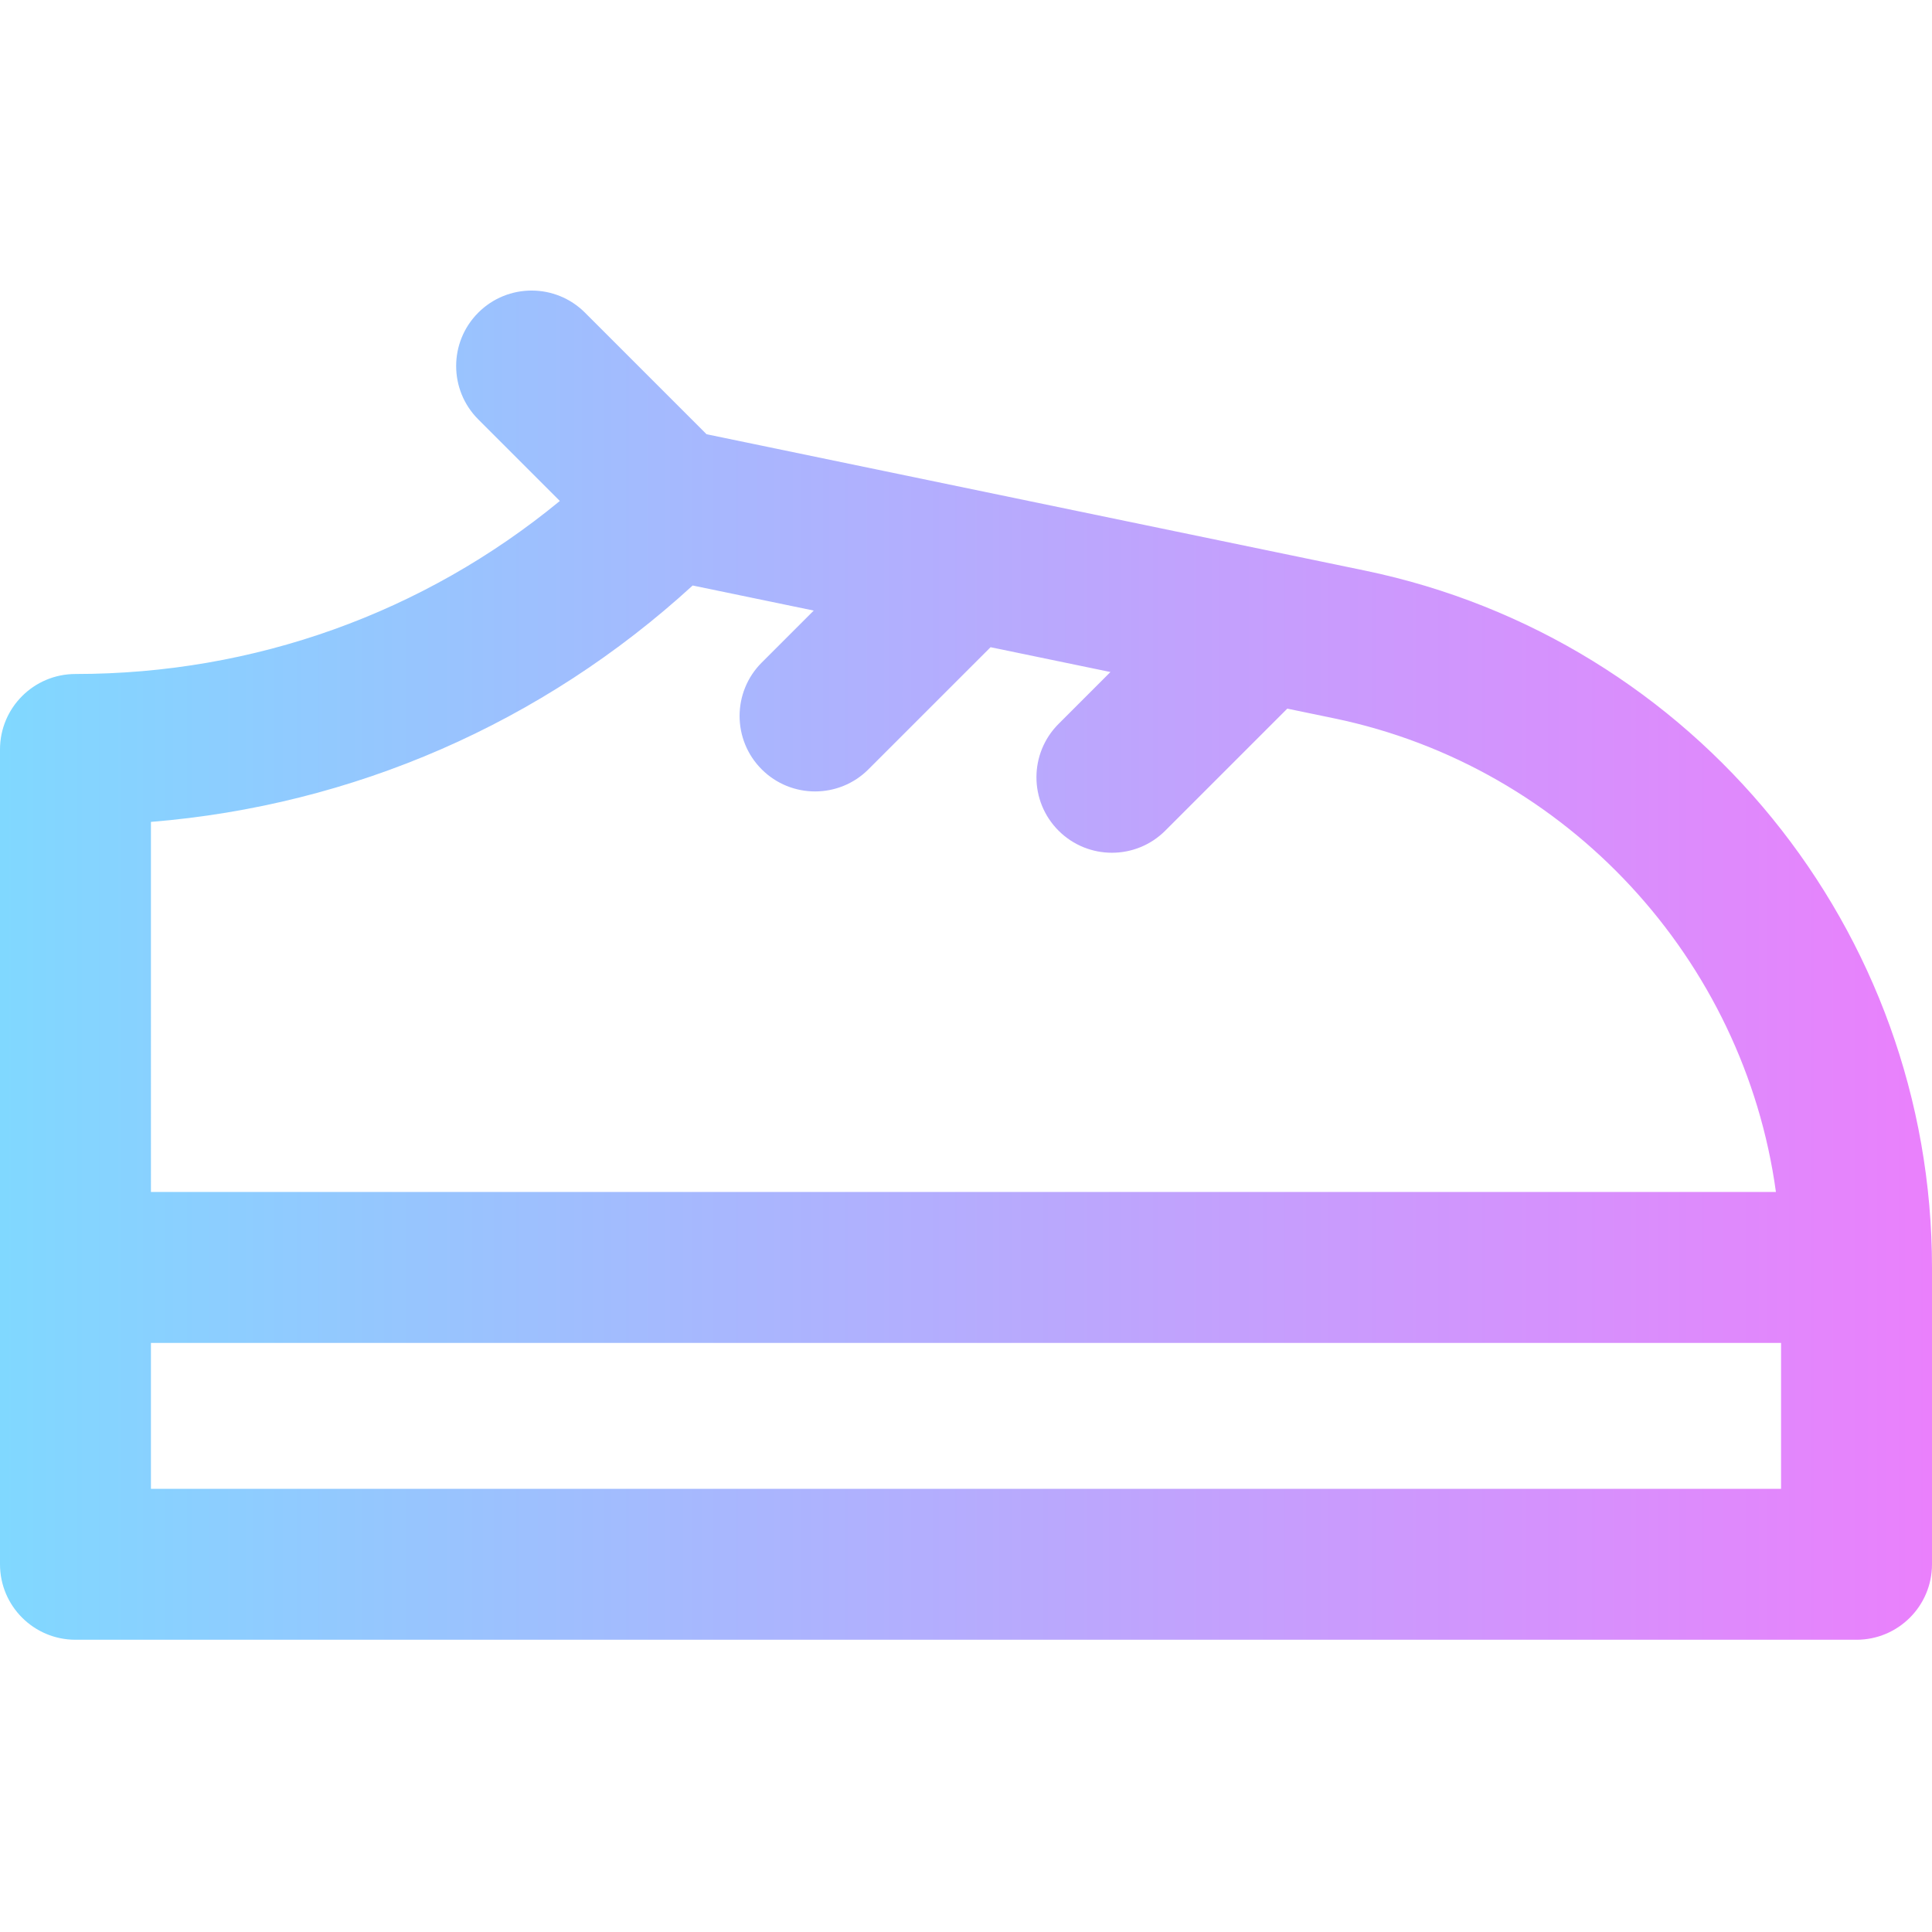 <svg height="512pt" viewBox="0 -77 512 512" width="512pt" xmlns="http://www.w3.org/2000/svg" xmlns:xlink="http://www.w3.org/1999/xlink"><linearGradient id="a" gradientUnits="userSpaceOnUse" x1="0" x2="512" y1="178.775" y2="178.775"><stop offset="0" stop-color="#80d8ff"/><stop offset="1" stop-color="#ea80fc"/></linearGradient><path d="m361.645 74.195c-19.285-3.992-105.742-21.898-174.398-36.117l-32.219-32.219c-7.812-7.812-20.477-7.812-28.285 0-7.809 7.809-7.809 20.473 0 28.281l21.621 21.621c-36.109 29.703-80.996 45.855-128.363 45.855-11.047 0-20 8.953-20 20v215.934c0 11.047 8.953 20 20 20h472c11.047 0 20-8.953 20-20v-78.668c0-89.234-62.73-166.539-150.355-184.688zm-321.645 66.617c53.621-4.352 103.691-26.152 143.562-62.648l32.086 6.645-13.793 13.789c-7.809 7.812-7.809 20.477 0 28.285 7.812 7.809 20.477 7.812 28.285 0l32.371-32.367 31.766 6.578-13.754 13.754c-7.809 7.812-7.809 20.473 0 28.285 7.812 7.809 20.473 7.809 28.285 0l32.336-32.336 12.387 2.566c62.023 12.848 108.684 64.051 117.105 125.52h-430.637zm432 176.738h-432v-38.668h432zm0 0" fill="url(#a)"/></svg>